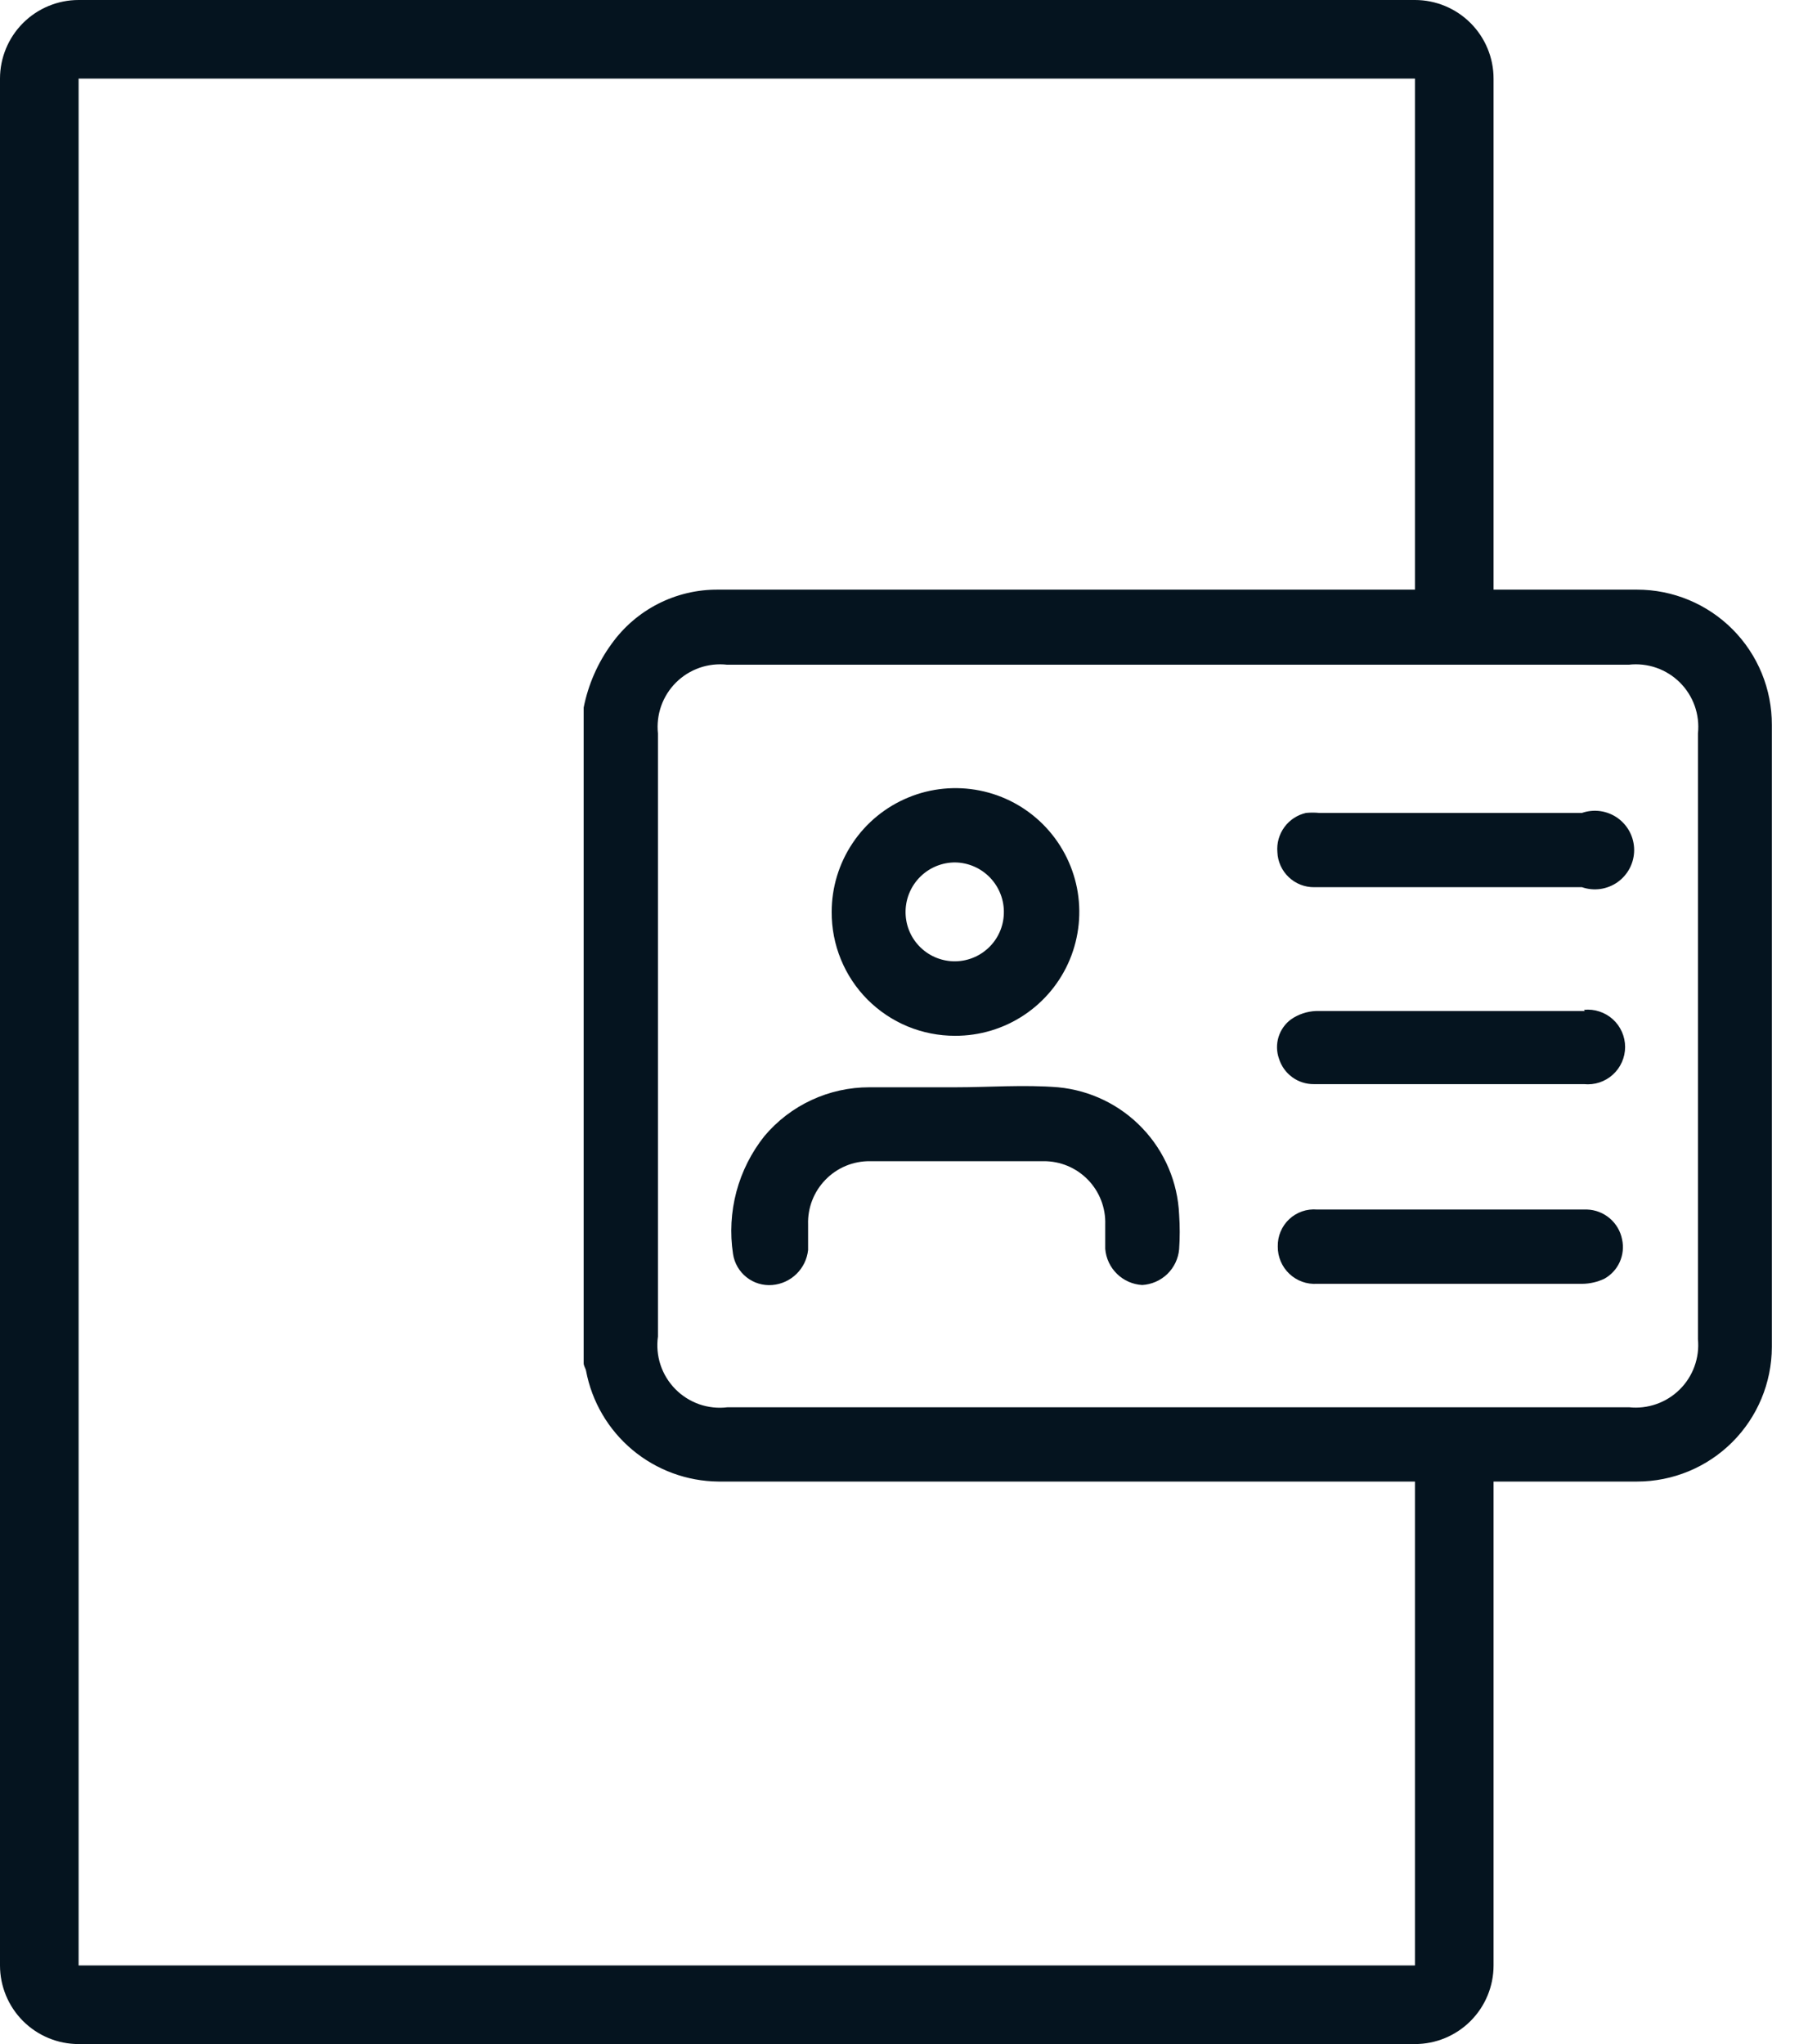 <svg width="46" height="52" viewBox="0 0 46 52" fill="none" xmlns="http://www.w3.org/2000/svg">
<g clip-path="url(#clip0_302_10793)">
<path d="M41.65 15H38V2C38 1.47 37.789 0.961 37.414 0.586C37.039 0.211 36.53 0 36 0L2 0C1.47 0 0.961 0.211 0.586 0.586C0.211 0.961 0 1.47 0 2L0 50C0 50.53 0.211 51.039 0.586 51.414C0.961 51.789 1.47 52 2 52H36C36.53 52 37.039 51.789 37.414 51.414C37.789 51.039 38 50.53 38 50V37.69H41.65C42.558 37.69 43.429 37.33 44.072 36.689C44.715 36.048 45.077 35.178 45.08 34.27C45.08 28.99 45.08 23.713 45.08 18.44C45.081 17.989 44.994 17.542 44.822 17.124C44.65 16.707 44.398 16.328 44.079 16.008C43.76 15.689 43.382 15.435 42.965 15.262C42.548 15.089 42.101 15 41.65 15ZM36 50H2V2H36V15H18.27C17.741 14.996 17.218 15.119 16.747 15.359C16.275 15.599 15.868 15.95 15.56 16.38C15.208 16.862 14.966 17.415 14.85 18V34.68C14.85 34.75 14.9 34.81 14.91 34.87C15.058 35.658 15.475 36.369 16.09 36.884C16.704 37.398 17.479 37.683 18.28 37.69C24.18 37.69 30.09 37.69 36 37.69V50ZM43.2 34.07C43.222 34.304 43.192 34.541 43.111 34.762C43.031 34.983 42.902 35.184 42.735 35.349C42.567 35.515 42.365 35.641 42.143 35.719C41.921 35.797 41.684 35.825 41.45 35.8C37.61 35.8 33.78 35.8 29.94 35.8H18.51C18.268 35.83 18.022 35.804 17.791 35.724C17.561 35.643 17.352 35.511 17.181 35.337C17.01 35.163 16.881 34.952 16.804 34.72C16.728 34.488 16.706 34.242 16.74 34V18.66C16.715 18.423 16.743 18.183 16.822 17.959C16.902 17.734 17.031 17.53 17.2 17.362C17.369 17.194 17.573 17.067 17.798 16.988C18.023 16.91 18.263 16.883 18.5 16.91H41.44C41.677 16.883 41.917 16.91 42.142 16.988C42.367 17.067 42.571 17.194 42.74 17.362C42.909 17.53 43.038 17.734 43.118 17.959C43.197 18.183 43.225 18.423 43.2 18.66V34.07Z" fill="#05141F"/>
<path d="M26.92 27.66C26.05 27.59 25.17 27.66 24.3 27.66H22.12C21.612 27.659 21.109 27.77 20.648 27.984C20.186 28.198 19.778 28.511 19.45 28.9C19.117 29.318 18.874 29.8 18.736 30.316C18.599 30.833 18.569 31.372 18.65 31.9C18.685 32.134 18.808 32.346 18.994 32.493C19.179 32.64 19.414 32.71 19.65 32.69C19.882 32.67 20.099 32.571 20.265 32.408C20.431 32.246 20.535 32.031 20.56 31.8C20.56 31.59 20.56 31.37 20.56 31.15C20.553 30.94 20.589 30.731 20.665 30.535C20.741 30.34 20.856 30.161 21.003 30.011C21.149 29.86 21.325 29.741 21.518 29.66C21.712 29.579 21.92 29.539 22.13 29.54C23.6 29.54 25.08 29.54 26.55 29.54C26.76 29.539 26.968 29.579 27.162 29.66C27.356 29.741 27.531 29.86 27.678 30.011C27.825 30.161 27.939 30.34 28.015 30.535C28.091 30.731 28.127 30.94 28.12 31.15C28.12 31.36 28.12 31.57 28.12 31.77C28.139 32.011 28.245 32.237 28.418 32.406C28.59 32.575 28.819 32.676 29.06 32.69C29.3 32.676 29.527 32.577 29.7 32.41C29.872 32.243 29.979 32.019 30 31.78C30.02 31.487 30.02 31.193 30 30.9C29.965 30.079 29.634 29.298 29.067 28.703C28.501 28.107 27.738 27.737 26.92 27.66Z" fill="#05141F"/>
<path d="M24.3 26.35C24.924 26.352 25.534 26.169 26.053 25.824C26.572 25.479 26.978 24.988 27.218 24.412C27.457 23.837 27.521 23.203 27.401 22.591C27.28 21.98 26.981 21.418 26.541 20.976C26.101 20.534 25.54 20.233 24.928 20.111C24.317 19.989 23.683 20.05 23.107 20.289C22.531 20.527 22.038 20.93 21.692 21.449C21.345 21.967 21.16 22.576 21.16 23.2C21.158 23.613 21.237 24.023 21.394 24.406C21.55 24.789 21.781 25.137 22.073 25.43C22.365 25.722 22.712 25.955 23.095 26.113C23.477 26.27 23.887 26.351 24.3 26.35ZM24.3 21.94C24.467 21.942 24.632 21.978 24.786 22.045C24.939 22.112 25.077 22.209 25.193 22.33C25.308 22.451 25.398 22.594 25.458 22.75C25.518 22.906 25.546 23.073 25.54 23.24C25.536 23.404 25.499 23.566 25.432 23.715C25.365 23.865 25.269 24.001 25.149 24.113C25.03 24.226 24.89 24.314 24.736 24.373C24.583 24.432 24.419 24.459 24.255 24.455C24.091 24.45 23.929 24.413 23.779 24.346C23.63 24.279 23.494 24.183 23.382 24.064C23.269 23.945 23.18 23.804 23.122 23.651C23.063 23.497 23.036 23.334 23.04 23.17C23.048 22.839 23.186 22.525 23.423 22.295C23.661 22.064 23.98 21.937 24.31 21.94H24.3Z" fill="#05141F"/>
<path d="M33.44 22.57H40.25C40.4 22.622 40.561 22.637 40.719 22.615C40.877 22.592 41.027 22.532 41.157 22.44C41.287 22.347 41.393 22.225 41.466 22.083C41.539 21.942 41.577 21.784 41.577 21.625C41.577 21.466 41.539 21.308 41.466 21.167C41.393 21.025 41.287 20.903 41.157 20.81C41.027 20.718 40.877 20.658 40.719 20.635C40.561 20.613 40.4 20.628 40.25 20.68H33.56C33.45 20.67 33.34 20.67 33.23 20.68C33.008 20.73 32.811 20.859 32.677 21.043C32.543 21.227 32.48 21.453 32.5 21.68C32.51 21.921 32.614 22.149 32.789 22.315C32.965 22.482 33.198 22.573 33.44 22.57Z" fill="#05141F"/>
<path d="M40.32 25.72H33.48C33.254 25.729 33.036 25.802 32.85 25.93C32.698 26.041 32.586 26.198 32.53 26.378C32.474 26.558 32.477 26.752 32.54 26.93C32.598 27.119 32.716 27.285 32.877 27.403C33.037 27.52 33.231 27.582 33.43 27.58H40.3C40.432 27.593 40.566 27.579 40.692 27.538C40.818 27.496 40.935 27.429 41.033 27.34C41.132 27.251 41.211 27.142 41.265 27.02C41.319 26.899 41.347 26.767 41.347 26.635C41.347 26.502 41.319 26.37 41.265 26.249C41.211 26.127 41.132 26.018 41.033 25.929C40.935 25.84 40.818 25.773 40.692 25.732C40.566 25.69 40.432 25.676 40.3 25.69L40.32 25.72Z" fill="#05141F"/>
<path d="M40.38 30.77H33.51C33.381 30.759 33.251 30.775 33.129 30.817C33.006 30.86 32.894 30.927 32.8 31.016C32.705 31.105 32.631 31.213 32.581 31.332C32.531 31.452 32.507 31.581 32.51 31.71C32.508 31.84 32.534 31.968 32.584 32.087C32.634 32.207 32.709 32.314 32.803 32.404C32.897 32.493 33.008 32.562 33.13 32.606C33.251 32.65 33.381 32.668 33.51 32.66H40.26C40.454 32.657 40.645 32.613 40.82 32.53C40.992 32.434 41.129 32.285 41.21 32.105C41.291 31.924 41.312 31.723 41.27 31.53C41.23 31.322 41.119 31.133 40.958 30.995C40.796 30.857 40.593 30.777 40.38 30.77Z" fill="#05141F"/>
</g>
<defs>
<clipPath id="clip0_302_10793">
<rect width="45.09" height="52" fill="white"/>
</clipPath>
</defs>
</svg>
